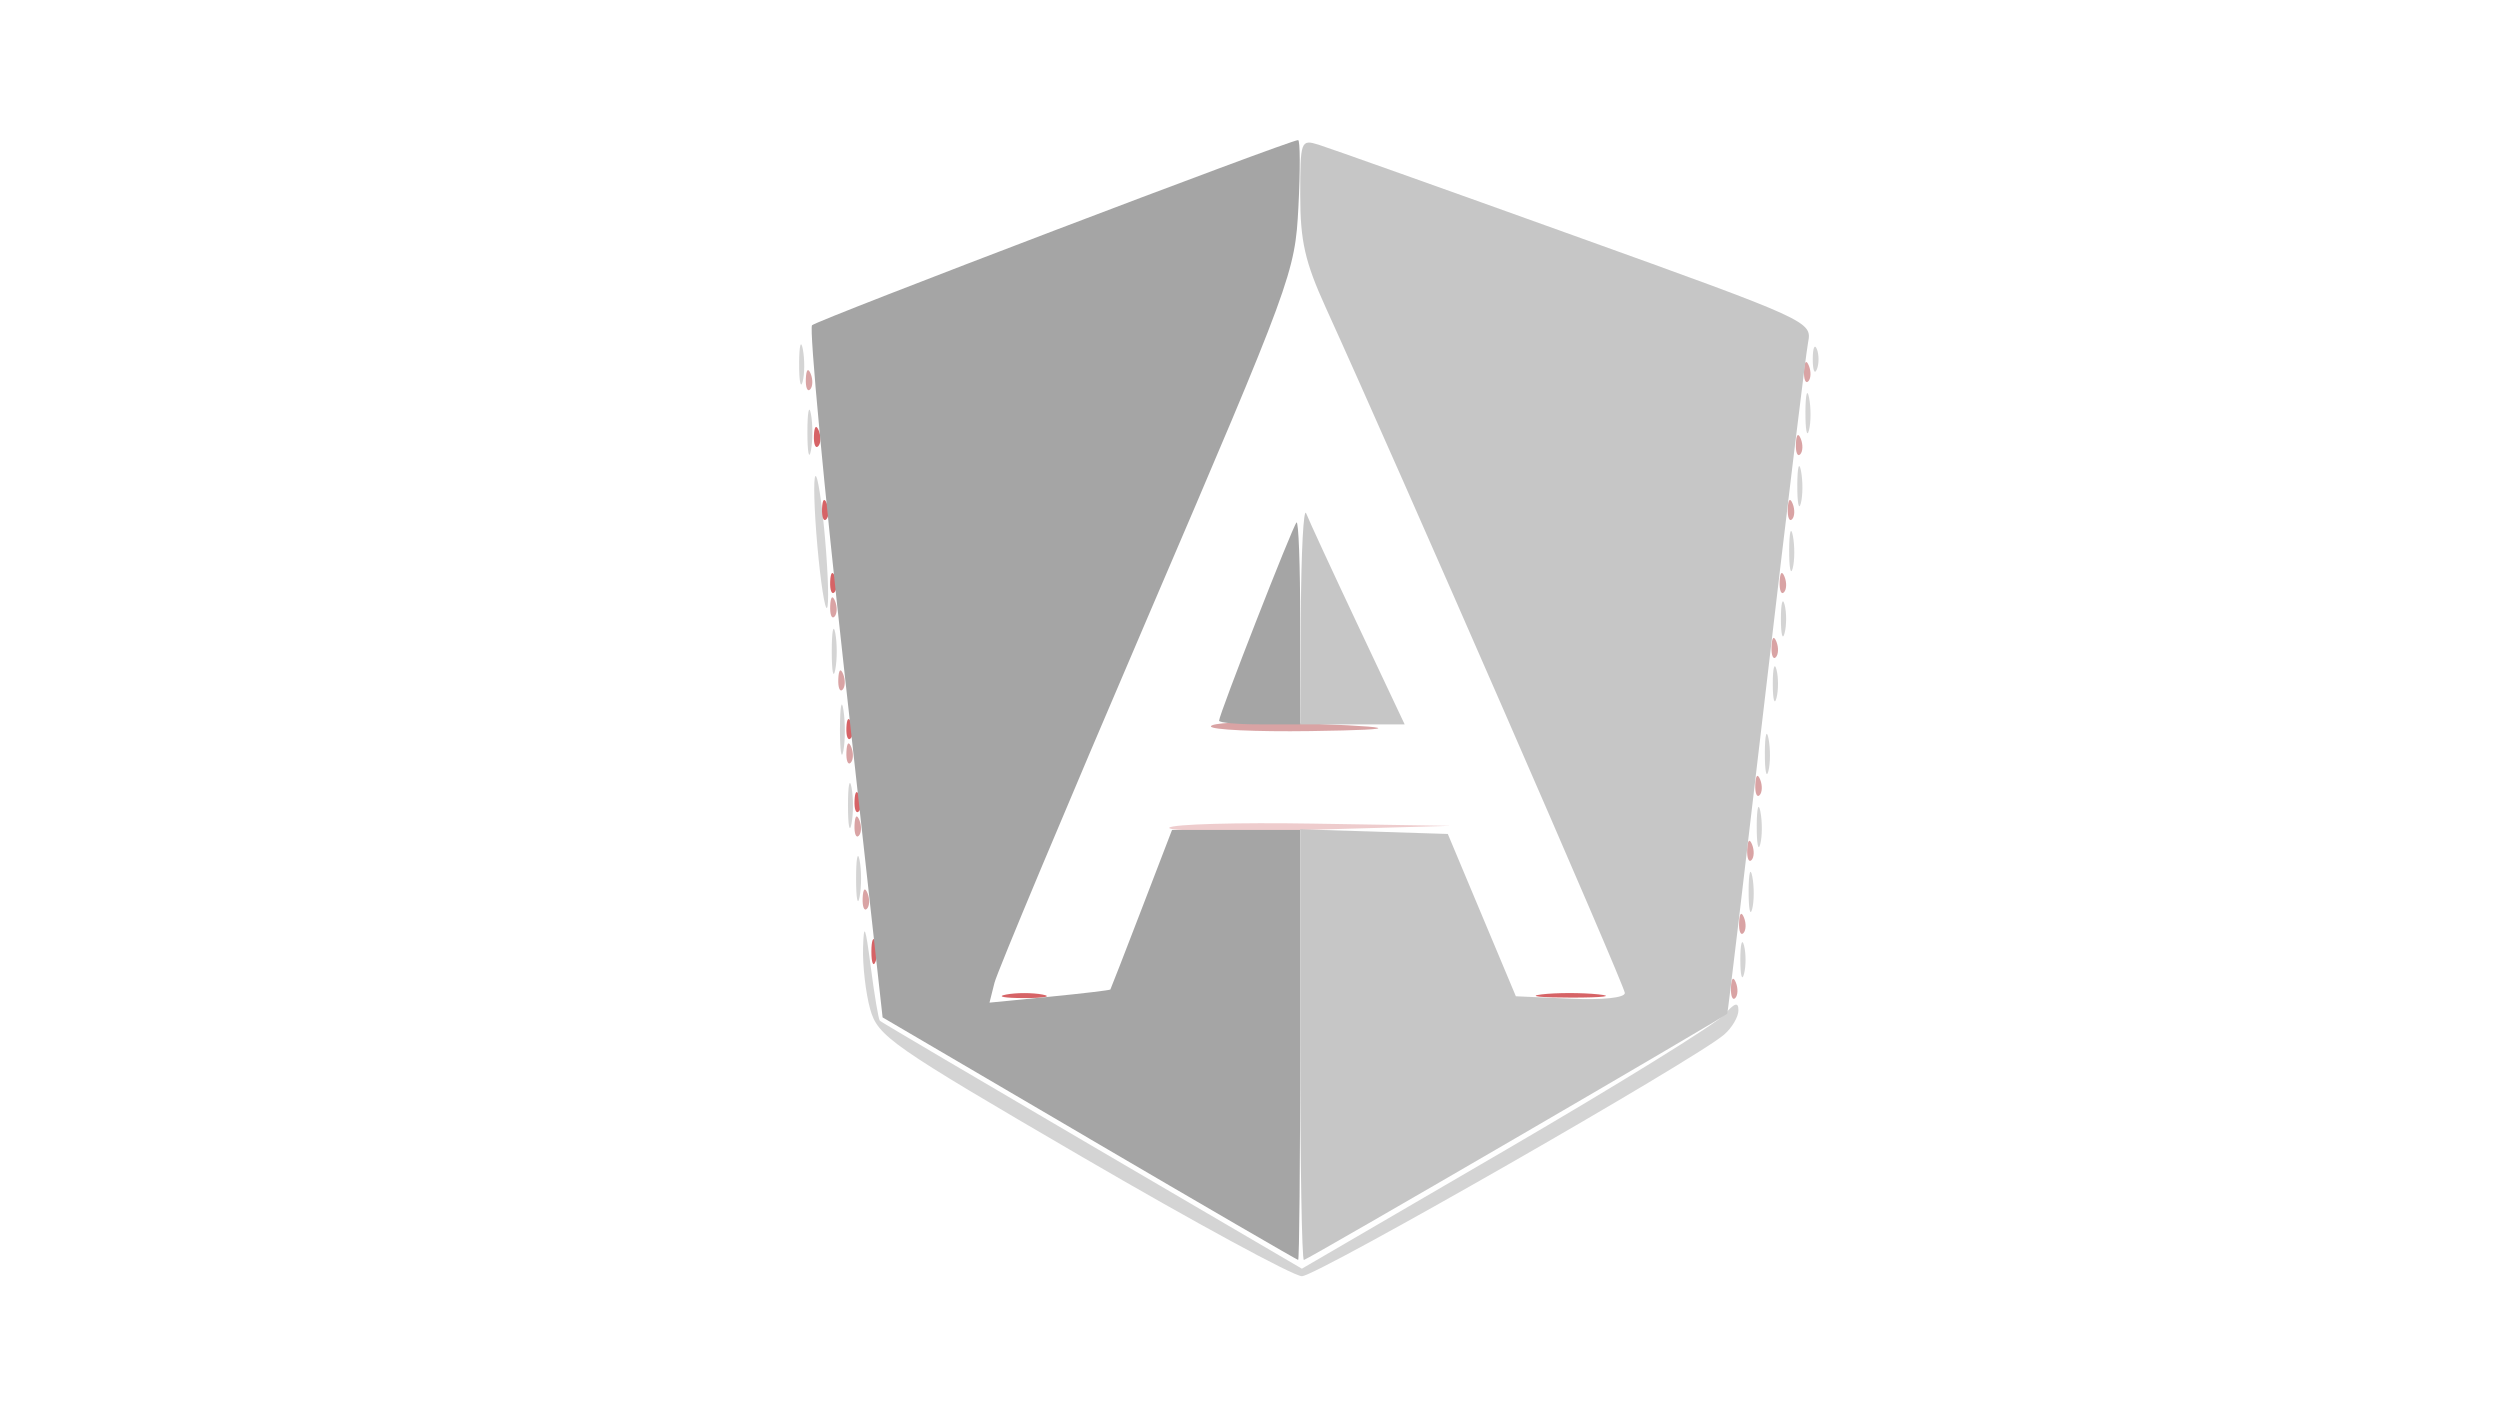 <?xml version="1.0" encoding="UTF-8" standalone="no"?>
<!-- Created with Inkscape (http://www.inkscape.org/) -->

<svg
   xmlns:dc="http://purl.org/dc/elements/1.1/"
   xmlns:cc="http://creativecommons.org/ns#"
   xmlns:rdf="http://www.w3.org/1999/02/22-rdf-syntax-ns#"
   xmlns:svg="http://www.w3.org/2000/svg"
   xmlns="http://www.w3.org/2000/svg"
   xmlns:sodipodi="http://sodipodi.sourceforge.net/DTD/sodipodi-0.dtd"
   xmlns:inkscape="http://www.inkscape.org/namespaces/inkscape"
   id="svg5024"
   version="1.1"
   inkscape:version="0.91 r13725"
   width="108"
   height="61"
   viewBox="0 0 108 61"
   sodipodi:docname="logo1-hover.png">
  <defs
     id="defs5028" />
  <sodipodi:namedview
     pagecolor="#ffffff"
     bordercolor="#666666"
     borderopacity="1"
     objecttolerance="10"
     gridtolerance="10"
     guidetolerance="10"
     inkscape:pageopacity="0"
     inkscape:pageshadow="2"
     inkscape:window-width="640"
     inkscape:window-height="480"
     id="namedview5026"
     showgrid="false" />
  <g
     id="g5757"
     transform="translate(2.068,-0.517)">
    <path
       style="fill:#eecccd"
       d="m 48.448,36.271 c 0.15,-0.149 2.943,-0.228 6.206,-0.174 l 5.933,0.097 -6.206,0.174 c -3.413,0.096 -6.083,0.052 -5.933,-0.097 z"
       id="path5769"
       inkscape:connector-curvature="0" />
    <path
       style="fill:#d4d4d4"
       d="m 44.697,50.505 c -8.304,-4.84 -8.847,-5.219 -9.175,-6.398 -0.191,-0.689 -0.329,-1.884 -0.306,-2.656 0.034,-1.109 0.103,-0.935 0.332,0.831 0.159,1.228 0.336,2.278 0.394,2.333 0.057,0.055 4.183,2.487 9.168,5.405 l 9.063,5.304 8.816,-5.136 c 4.849,-2.825 9.092,-5.451 9.429,-5.836 0.45,-0.514 0.614,-0.564 0.614,-0.189 0,0.281 -0.276,0.752 -0.614,1.046 -1.21,1.057 -17.606,10.44 -18.244,10.44 -0.358,0 -4.623,-2.315 -9.478,-5.145 z m 28.417,-8.528 c 0,-0.675 0.072,-0.951 0.16,-0.614 0.088,0.337 0.088,0.89 0,1.227 -0.088,0.337 -0.16,0.061 -0.16,-0.614 z m 0.358,-2.98 c 0.004,-0.771 0.076,-1.046 0.16,-0.609 0.084,0.436 0.081,1.067 -0.007,1.402 -0.088,0.335 -0.156,-0.022 -0.152,-0.793 z M 34.915,38.471 c 0,-0.868 0.068,-1.223 0.152,-0.789 0.084,0.434 0.084,1.144 0,1.578 -0.084,0.434 -0.152,0.079 -0.152,-0.789 z m 38.907,-2.279 c 0.004,-0.771 0.076,-1.046 0.16,-0.609 0.084,0.436 0.081,1.067 -0.007,1.402 -0.088,0.335 -0.156,-0.022 -0.152,-0.793 z M 34.565,35.316 c 0,-0.868 0.068,-1.223 0.152,-0.789 0.084,0.434 0.084,1.144 0,1.578 -0.084,0.434 -0.152,0.079 -0.152,-0.789 z M 74.173,33.037 c 0.004,-0.771 0.076,-1.046 0.16,-0.609 0.084,0.436 0.081,1.067 -0.007,1.402 -0.088,0.335 -0.156,-0.022 -0.152,-0.793 z M 34.219,31.985 c 0.003,-0.964 0.071,-1.317 0.151,-0.784 0.081,0.533 0.078,1.322 -0.005,1.753 -0.083,0.431 -0.149,-0.005 -0.147,-0.969 z m 40.297,-1.928 c 0,-0.675 0.072,-0.951 0.16,-0.614 0.088,0.337 0.088,0.89 0,1.227 -0.088,0.337 -0.16,0.061 -0.16,-0.614 z M 33.864,28.655 c 0,-0.868 0.068,-1.223 0.152,-0.789 0.084,0.434 0.084,1.144 0,1.578 -0.084,0.434 -0.152,0.079 -0.152,-0.789 z m 41.003,-1.402 c 0,-0.675 0.072,-0.951 0.16,-0.614 0.088,0.337 0.088,0.89 0,1.227 -0.088,0.337 -0.16,0.061 -0.16,-0.614 z M 33.242,24.098 c -0.139,-1.565 -0.177,-2.92 -0.085,-3.012 0.092,-0.092 0.279,1.114 0.416,2.681 0.137,1.567 0.175,2.922 0.085,3.012 -0.09,0.09 -0.277,-1.116 -0.416,-2.681 z m 41.982,0.175 c 0.004,-0.771 0.076,-1.046 0.16,-0.609 0.084,0.436 0.081,1.067 -0.007,1.402 -0.088,0.335 -0.156,-0.022 -0.152,-0.793 z m 0.351,-2.805 c 0.004,-0.771 0.076,-1.046 0.16,-0.609 0.084,0.436 0.081,1.067 -0.007,1.402 -0.088,0.335 -0.156,-0.022 -0.152,-0.793 z M 32.812,19.19 c 0,-0.868 0.068,-1.223 0.152,-0.789 0.084,0.434 0.084,1.144 0,1.578 -0.084,0.434 -0.152,0.079 -0.152,-0.789 z m 43.114,-0.876 c 0.004,-0.771 0.076,-1.046 0.16,-0.609 0.084,0.436 0.081,1.067 -0.007,1.402 -0.088,0.335 -0.156,-0.022 -0.152,-0.793 z M 32.454,16.21 c 0.004,-0.771 0.076,-1.046 0.16,-0.609 0.084,0.436 0.081,1.067 -0.007,1.402 -0.088,0.335 -0.156,-0.022 -0.152,-0.793 z m 43.789,-0.175 c 0,-0.482 0.08,-0.679 0.177,-0.438 0.097,0.241 0.097,0.635 0,0.876 -0.097,0.241 -0.177,0.044 -0.177,-0.438 z"
       id="path5767"
       inkscape:connector-curvature="0" />
    <path
       style="fill:#d9a3a4"
       d="m 72.71,43.175 c 0.017,-0.408 0.1,-0.491 0.212,-0.212 0.101,0.253 0.089,0.555 -0.028,0.672 -0.116,0.116 -0.199,-0.091 -0.184,-0.46 z m 0.351,-2.805 c 0.017,-0.408 0.1,-0.491 0.212,-0.212 0.101,0.253 0.089,0.555 -0.028,0.672 -0.116,0.116 -0.199,-0.091 -0.184,-0.46 z M 35.198,39.318 c 0.017,-0.408 0.1,-0.491 0.212,-0.212 0.101,0.253 0.089,0.555 -0.028,0.672 -0.116,0.116 -0.199,-0.091 -0.184,-0.46 z m 38.213,-2.103 c 0.017,-0.408 0.1,-0.491 0.212,-0.212 0.101,0.253 0.089,0.555 -0.028,0.672 -0.116,0.116 -0.199,-0.091 -0.184,-0.46 z M 34.847,36.163 c 0.017,-0.408 0.1,-0.491 0.212,-0.212 0.101,0.253 0.089,0.555 -0.028,0.672 -0.116,0.116 -0.199,-0.091 -0.184,-0.46 z m 38.914,-1.753 c 0.017,-0.408 0.1,-0.491 0.212,-0.212 0.101,0.253 0.089,0.555 -0.028,0.672 -0.116,0.116 -0.199,-0.091 -0.184,-0.46 z m -39.264,-1.402 c 0.017,-0.408 0.1,-0.491 0.212,-0.212 0.101,0.253 0.089,0.555 -0.028,0.672 -0.116,0.116 -0.199,-0.091 -0.184,-0.46 z m 15.747,-1.11 c -3.5e-4,-0.145 1.301,-0.22 2.892,-0.168 5.243,0.171 5.762,0.308 1.403,0.37 -2.362,0.034 -4.295,-0.057 -4.295,-0.202 z M 34.146,29.853 c 0.017,-0.408 0.1,-0.491 0.212,-0.212 0.101,0.253 0.089,0.555 -0.028,0.672 -0.116,0.116 -0.199,-0.091 -0.184,-0.46 z m 40.316,-1.402 c 0.017,-0.408 0.1,-0.491 0.212,-0.212 0.101,0.253 0.089,0.555 -0.028,0.672 -0.116,0.116 -0.199,-0.091 -0.184,-0.46 z M 33.796,26.698 c 0.017,-0.408 0.1,-0.491 0.212,-0.212 0.101,0.253 0.089,0.555 -0.028,0.672 -0.116,0.116 -0.199,-0.091 -0.184,-0.46 z m 41.017,-1.052 c 0.017,-0.408 0.1,-0.491 0.212,-0.212 0.101,0.253 0.089,0.555 -0.028,0.672 -0.116,0.116 -0.199,-0.091 -0.184,-0.46 z m 0.351,-3.155 c 0.017,-0.408 0.1,-0.491 0.212,-0.212 0.101,0.253 0.089,0.555 -0.028,0.672 -0.116,0.116 -0.199,-0.091 -0.184,-0.46 z m 0.351,-2.805 c 0.017,-0.408 0.1,-0.491 0.212,-0.212 0.101,0.253 0.089,0.555 -0.028,0.672 -0.116,0.116 -0.199,-0.091 -0.184,-0.46 z M 32.744,16.882 c 0.017,-0.408 0.1,-0.491 0.212,-0.212 0.101,0.253 0.089,0.555 -0.028,0.672 -0.116,0.116 -0.199,-0.091 -0.184,-0.46 z m 43.121,-0.351 c 0.017,-0.408 0.1,-0.491 0.212,-0.212 0.101,0.253 0.089,0.555 -0.028,0.672 -0.116,0.116 -0.199,-0.091 -0.184,-0.46 z"
       id="path5765"
       inkscape:connector-curvature="0" />
    <path
       style="fill:#d66366"
       d="m 41.393,43.482 c 0.434,-0.084 1.144,-0.084 1.578,0 0.434,0.084 0.079,0.152 -0.789,0.152 -0.868,0 -1.223,-0.068 -0.789,-0.152 z m 23.13,-0.006 c 0.622,-0.077 1.727,-0.079 2.454,-0.003 0.727,0.076 0.218,0.139 -1.132,0.141 -1.35,0.001 -1.945,-0.061 -1.322,-0.138 z M 35.576,41.626 c 0,-0.482 0.08,-0.679 0.177,-0.438 0.097,0.241 0.097,0.635 0,0.876 -0.097,0.241 -0.177,0.044 -0.177,-0.438 z m -0.729,-6.515 c 0.017,-0.408 0.1,-0.491 0.212,-0.212 0.101,0.253 0.089,0.555 -0.028,0.672 -0.116,0.116 -0.199,-0.091 -0.184,-0.46 z m -0.351,-3.155 c 0.017,-0.408 0.1,-0.491 0.212,-0.212 0.101,0.253 0.089,0.555 -0.028,0.672 -0.116,0.116 -0.199,-0.091 -0.184,-0.46 z m -0.701,-6.31 c 0.017,-0.408 0.1,-0.491 0.212,-0.212 0.101,0.253 0.089,0.555 -0.028,0.672 -0.116,0.116 -0.199,-0.091 -0.184,-0.46 z m -0.351,-3.155 c 0.017,-0.408 0.1,-0.491 0.212,-0.212 0.101,0.253 0.089,0.555 -0.028,0.672 -0.116,0.116 -0.199,-0.091 -0.184,-0.46 z m -0.351,-3.155 c 0.017,-0.408 0.1,-0.491 0.212,-0.212 0.101,0.253 0.089,0.555 -0.028,0.672 -0.116,0.116 -0.199,-0.091 -0.184,-0.46 z"
       id="path5763"
       inkscape:connector-curvature="0" />
    <path
       style="fill:#a5a5a5;fill-opacity:1"
       d="m 44.993,49.705 -8.933,-5.236 -1.639,-14.831 c -0.901,-8.157 -1.535,-14.939 -1.409,-15.07 0.212,-0.221 20.63,-7.999 20.998,-7.999 0.09,0 0.096,1.302 0.013,2.892 -0.148,2.843 -0.259,3.145 -6.532,17.772 -3.51,8.184 -6.478,15.266 -6.597,15.739 l -0.216,0.859 2.592,-0.255 c 1.426,-0.14 2.609,-0.281 2.63,-0.313 0.021,-0.032 0.629,-1.596 1.351,-3.476 l 1.313,-3.418 2.768,0 2.768,0 0,9.29 c 0,5.11 -0.039,9.289 -0.088,9.287 -0.048,-0.002 -4.107,-2.36 -9.021,-5.24 z m 5.603,-18.055 c 0,-0.268 3.174,-8.39 3.345,-8.561 0.088,-0.088 0.16,1.838 0.16,4.28 l 0,4.441 -1.753,0 c -0.964,0 -1.753,-0.072 -1.753,-0.16 z"
       id="path5761"
       inkscape:connector-curvature="0" />
    <path
       style="fill:#c6c6c6;fill-opacity:1"
       d="m 54.101,45.645 0,-9.303 3.188,0.101 3.188,0.101 1.47,3.506 1.47,3.506 2.354,0.104 c 1.401,0.062 2.354,-0.038 2.354,-0.246 0,-0.3 -9.714,-22.561 -12.924,-29.617 -0.893,-1.963 -1.099,-2.869 -1.099,-4.844 0,-2.357 0.023,-2.422 0.789,-2.186 0.434,0.134 5.41,1.905 11.059,3.937 10.158,3.653 10.268,3.704 10.092,4.601 -0.098,0.499 -0.914,7.218 -1.814,14.93 -0.9,7.713 -1.655,14.046 -1.678,14.074 C 72.424,44.457 54.394,54.948 54.26,54.948 c -0.087,0 -0.159,-4.187 -0.159,-9.303 z m 0.028,-18.655 c 0.015,-2.651 0.119,-4.584 0.23,-4.295 0.111,0.289 1.114,2.458 2.228,4.82 l 2.026,4.295 -2.256,0 -2.256,0 0.028,-4.82 z"
       id="path5759"
       inkscape:connector-curvature="0" />
  </g>
</svg>
